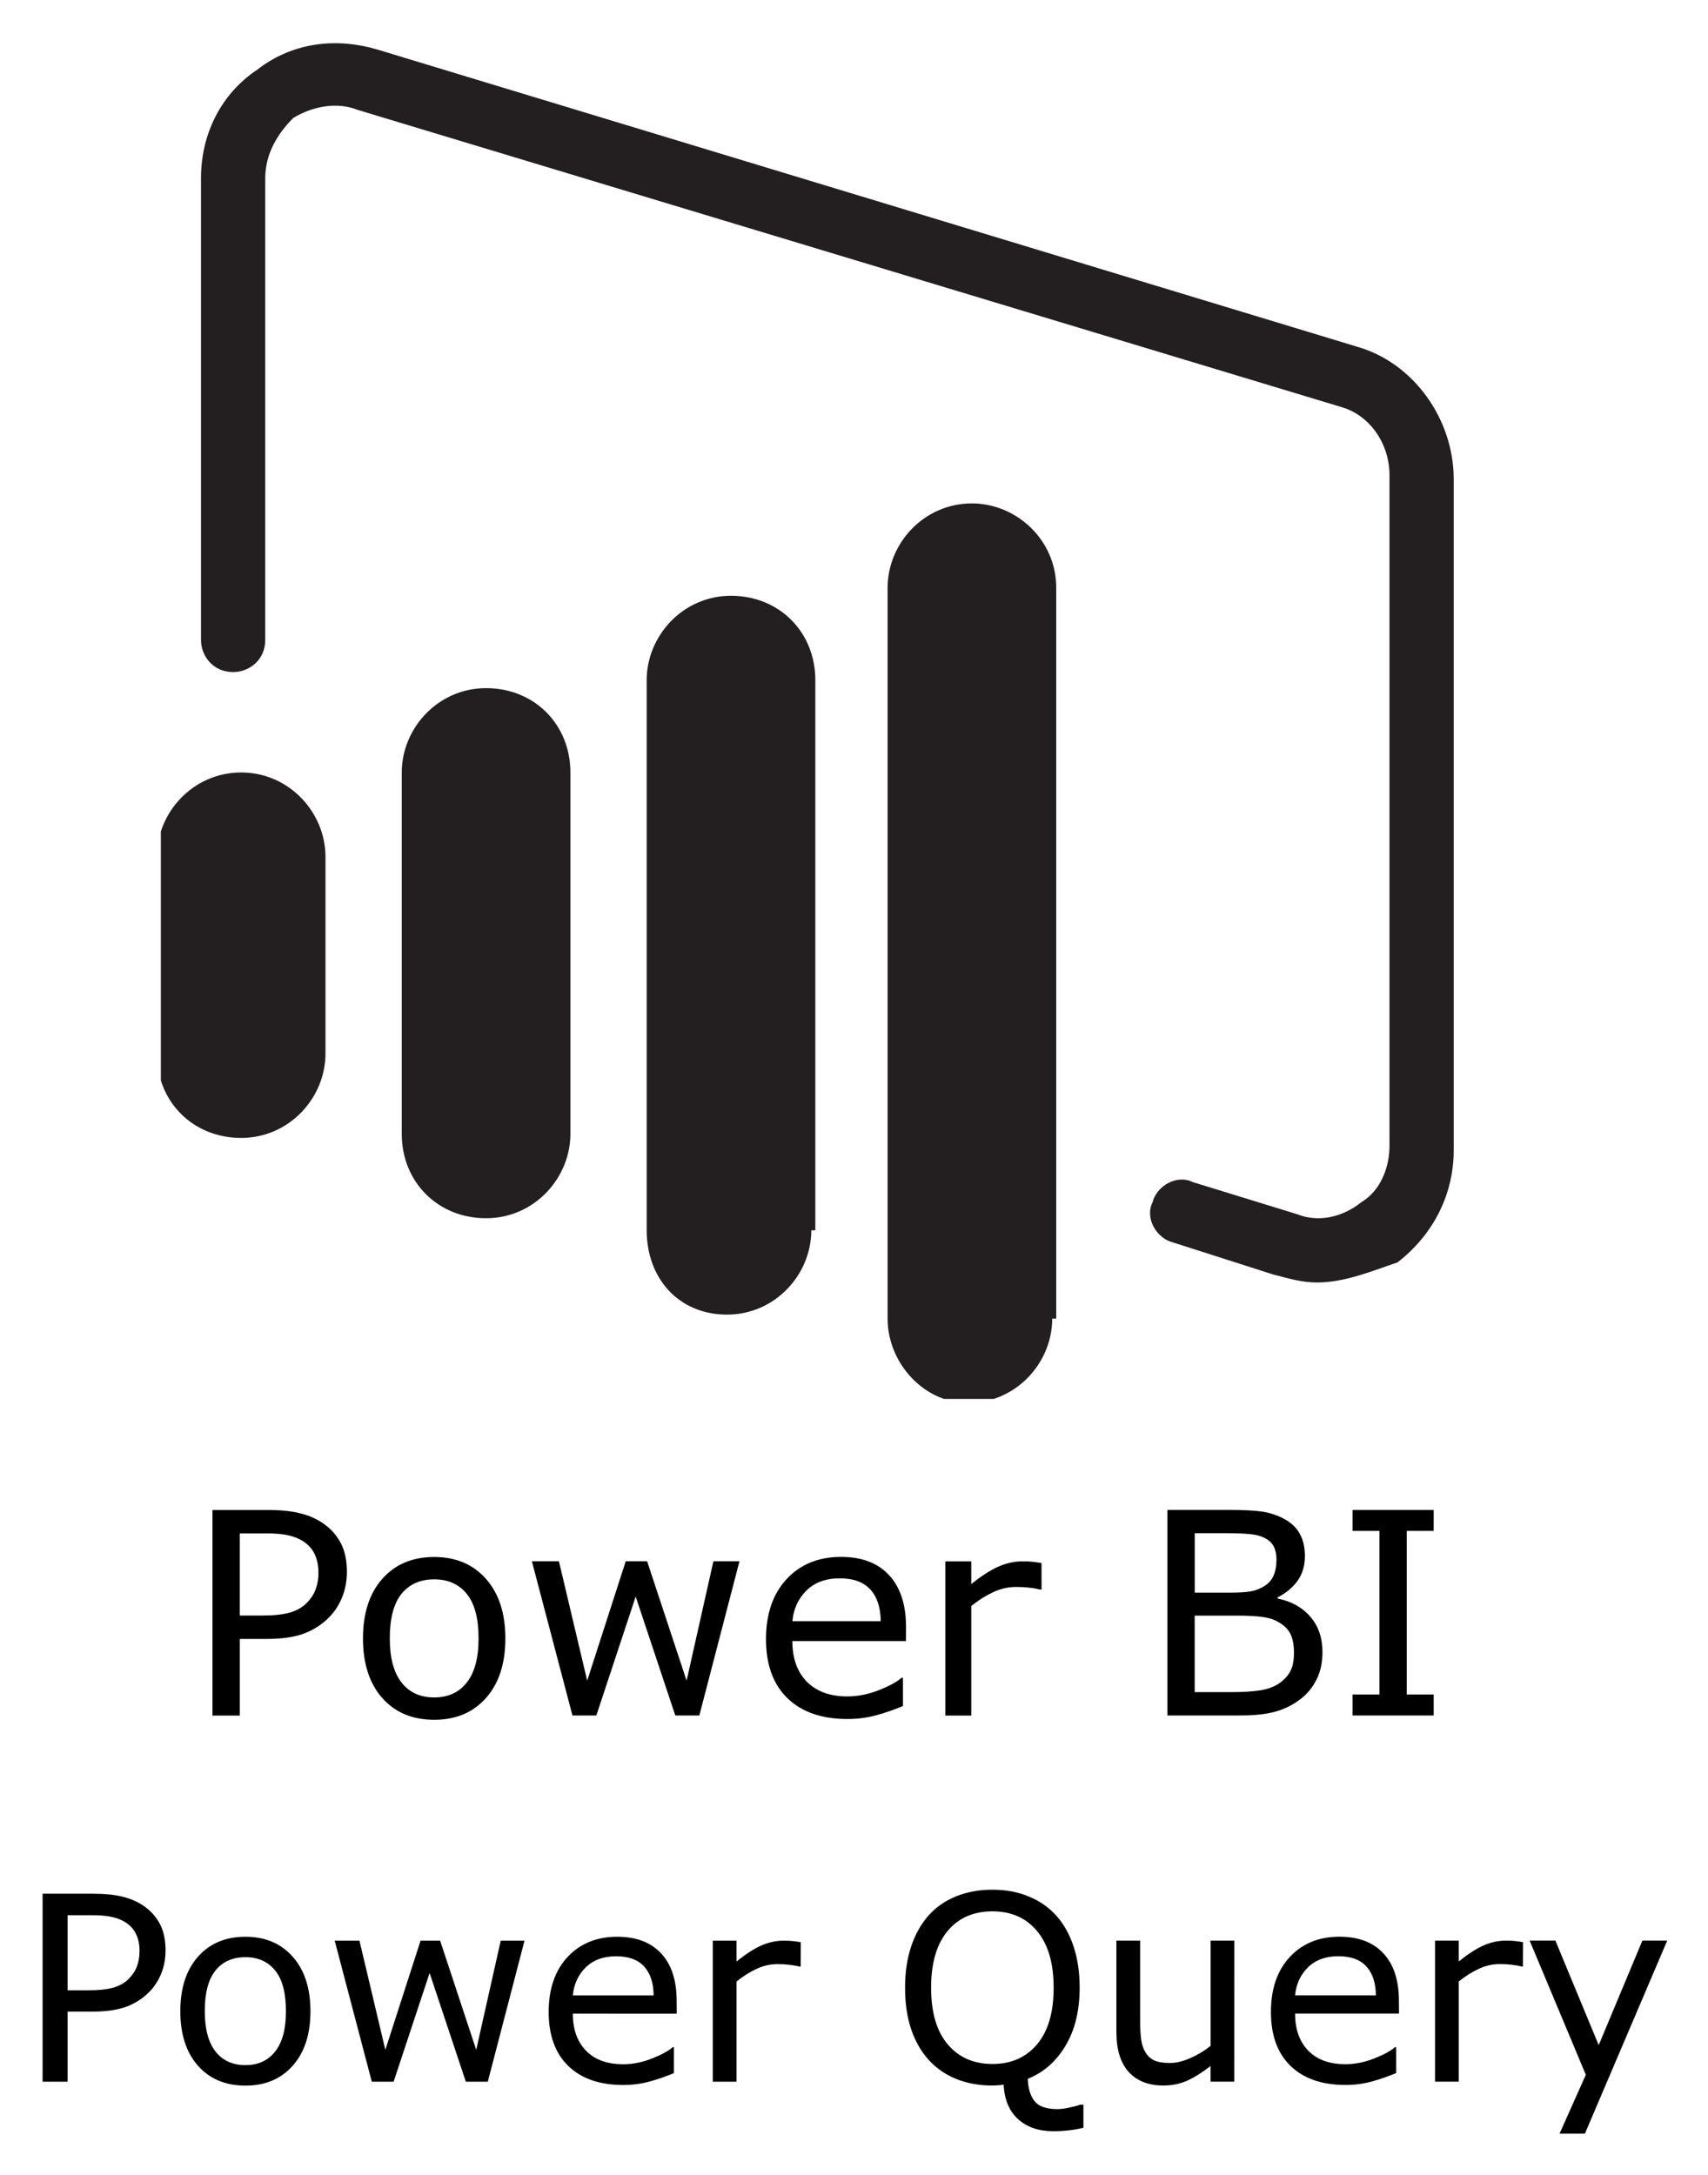 <svg xmlns="http://www.w3.org/2000/svg" role="img" xmlns:xlink="http://www.w3.org/1999/xlink" viewBox="-0.81 -8.12 35.69 45.44"><title>PowerBI Power Query logo</title><g transform="translate(1.796 -7.335) scale(.839)"><defs><path id="a" d="M.9 0h32.2v33.9H.9z"/></defs><clipPath id="b"><use width="100%" height="100%" overflow="visible" xlink:href="#a"/></clipPath><path fill="#231f20" d="M11.1 27.3c0 1.1-.9 2.1-2.1 2.1-1.2 0-2.1-.9-2.1-2.1v-9c0-1.1.9-2.1 2.1-2.1 1.2 0 2.1.9 2.1 2.1zm6 2.4c0 1.1-.9 2.1-2.1 2.1-1.2 0-2-.9-2-2.1V16c0-1.1.9-2.1 2.1-2.1 1.2 0 2.1.9 2.1 2.1v13.7zM5 25.3c0 1.1-.9 2.1-2.1 2.1-1.2 0-2.1-.9-2.1-2.1v-4.9c0-1.1.9-2.1 2.1-2.1 1.2 0 2.1 1 2.1 2.1zm18.1 6.6c0 1.1-.9 2.1-2.1 2.1-1.1 0-2-1-2-2.1V13.7c0-1.1.9-2.1 2.1-2.1 1.1 0 2.1.9 2.1 2.1v18.2z" clip-path="url(#b)"/><path fill="#231f20" d="M29.7 31c-.4 0-.7-.1-1.1-.2l-2.5-.8c-.4-.1-.7-.6-.5-1 .1-.4.6-.7 1-.5l2.6.8c.5.2 1.1.1 1.6-.3.5-.3.7-.9.7-1.4V10.9c0-.8-.5-1.5-1.2-1.7L5.8 1.8c-.5-.2-1.1-.1-1.6.2-.4.4-.7.9-.7 1.5V15c0 .5-.4.8-.8.8-.5 0-.8-.4-.8-.8V3.5c0-1.1.5-2.1 1.4-2.7.9-.7 2-.8 3-.5l24.4 7.4c1.4.4 2.4 1.8 2.4 3.3v16.7c0 1.1-.5 2.1-1.4 2.8-.6.2-1.3.5-2 .5" clip-path="url(#b)"/></g><path d="M6.438 24.724q0 .286-.101.531-.098.242-.277.421-.222.222-.525.335-.303.11-.764.11h-.571v1.601h-.571v-4.295h1.165q.387 0 .655.066.268.063.476.202.245.164.378.41.136.245.136.62zm-.594.014q0-.222-.078-.387-.078-.164-.237-.268-.138-.089-.317-.127-.176-.04-.447-.04h-.565v1.716h.482q.346 0 .563-.061.216-.063.352-.199.136-.138.19-.291.058-.153.058-.343zm3.906 1.373q0 .788-.404 1.243-.404.456-1.082.456-.684 0-1.088-.456-.401-.456-.401-1.243 0-.788.401-1.243.404-.459 1.088-.459.678 0 1.082.459.404.456.404 1.243zm-.56 0q0-.626-.245-.929-.245-.306-.681-.306-.441 0-.687.306-.242.303-.242.929 0 .606.245.92.245.312.684.312.433 0 .678-.309.248-.312.248-.923zm5.452-1.613l-.839 3.222h-.502l-.828-2.484-.822 2.484h-.499l-.848-3.222h.565l.591 2.495.805-2.495h.447l.825 2.495.56-2.495zm3.479 1.667h-2.374q0 .297.089.519.089.219.245.361.15.138.355.208.208.069.456.069.329 0 .661-.13.335-.133.476-.26h.029v.591q-.274.115-.56.193-.286.078-.6.078-.802 0-1.252-.433-.45-.436-.45-1.235 0-.79.43-1.255.433-.464 1.137-.464.652 0 1.004.381.355.381.355 1.082zm-.528-.415q-.003-.427-.216-.661-.211-.234-.643-.234-.436 0-.695.257-.257.257-.291.638zm3.361-.661h-.029q-.121-.029-.237-.04-.113-.014-.268-.014-.251 0-.485.113-.234.11-.45.286v2.288h-.542v-3.222h.542v.476q.323-.26.568-.366.248-.11.505-.11.141 0 .205.009.063.006.19.026zm5.87 1.31q0 .32-.121.565-.121.245-.326.404-.242.19-.534.271-.288.081-.736.081h-1.523v-4.295h1.272q.47 0 .704.035.234.035.447.144.237.124.343.32.107.193.107.464 0 .306-.156.522-.156.213-.415.343v.023q.436.089.687.384.251.291.251.739zm-.961-1.936q0-.156-.052-.263-.052-.107-.167-.173-.136-.078-.329-.095-.193-.02-.479-.02h-.681V25.154h.739q.268 0 .427-.026.159-.029.294-.115.136-.087.19-.222.058-.138.058-.326zm.366 1.959q0-.26-.078-.413-.078-.153-.283-.26-.138-.072-.338-.092-.196-.023-.479-.023h-.897v1.598h.756q.375 0 .614-.037.239-.04.392-.144.162-.113.237-.257.075-.144.075-.372zm2.919 1.298h-1.696v-.438h.563v-3.418h-.563v-.438h1.696v.438h-.563v3.418h.563z" stroke-width=".063"/><path d="M2.649 32.631q0 .261-.092.485-.09.222-.253.385-.203.203-.48.306-.277.1-.699.1H.602v1.464H.08v-3.927h1.066q.353 0 .599.061.245.058.435.185.224.15.345.375.124.224.124.567zm-.543.013q0-.203-.071-.353t-.216-.245q-.127-.082-.29-.116-.161-.037-.409-.037H.602v1.569h.44q.317 0 .514-.055.198-.058.322-.182.124-.127.174-.266.053-.14.053-.314zm3.571 1.255q0 .72-.369 1.137-.369.417-.989.417-.625 0-.994-.417-.367-.417-.367-1.137 0-.72.367-1.137.369-.419.994-.419.62 0 .989.419.369.417.369 1.137zm-.512 0q0-.572-.224-.849-.224-.28-.622-.28-.404 0-.628.28-.222.277-.222.849 0 .554.224.841.224.285.625.285.396 0 .62-.282.227-.285.227-.844zm4.985-1.474l-.767 2.946h-.459l-.757-2.271-.752 2.271h-.456l-.775-2.946h.517l.541 2.281.736-2.281h.409l.754 2.281.512-2.281zm3.181 1.524H11.16q0 .272.082.475.082.2.224.33.137.127.324.19.19.063.417.063.301 0 .604-.119.306-.121.435-.237h.026v.541q-.251.105-.512.177-.261.071-.549.071-.733 0-1.145-.396-.411-.398-.411-1.129 0-.723.393-1.147.396-.425 1.039-.425.596 0 .918.348.324.348.324.989zm-.483-.38q-.003-.39-.198-.604-.193-.214-.588-.214-.398 0-.636.235-.235.235-.266.583zm3.073-.604h-.026q-.111-.026-.216-.037-.103-.013-.245-.013-.229 0-.443.103-.214.1-.411.261v2.092h-.496v-2.946h.496v.435q.295-.237.52-.335.227-.1.462-.1.129 0 .187.008.058.005.174.024zm5.908 3.368q-.158.04-.314.055-.153.018-.314.018-.459 0-.738-.253-.277-.251-.301-.72-.063.011-.124.013-.058.005-.113.005-.414 0-.754-.137-.338-.137-.575-.398-.237-.261-.367-.641-.127-.38-.127-.868 0-.48.127-.86.127-.382.369-.654.232-.258.575-.396.345-.137.752-.137.422 0 .757.14.338.137.572.393.24.264.367.646.129.382.129.868 0 .72-.295 1.213-.293.493-.789.691.011.301.142.467.132.166.48.166.108 0 .256-.034.15-.032.214-.058h.071zm-.622-2.925q0-.765-.343-1.179-.343-.417-.936-.417-.599 0-.942.417-.34.414-.34 1.179 0 .773.348 1.184.348.409.934.409t.931-.409q.348-.411.348-1.184zm3.774 1.962h-.496v-.327q-.251.198-.48.303-.229.105-.506.105-.464 0-.723-.282-.258-.285-.258-.833v-1.912h.496v1.677q0 .224.021.385.021.158.09.272.071.116.185.169.113.053.33.053.193 0 .419-.1.229-.1.427-.256v-2.2h.496zm3.442-1.422h-2.171q0 .272.082.475.082.2.224.33.137.127.324.19.19.063.417.063.301 0 .604-.119.306-.121.435-.237h.026v.541q-.251.105-.512.177-.261.071-.549.071-.733 0-1.145-.396-.411-.398-.411-1.129 0-.723.393-1.147.396-.425 1.039-.425.596 0 .918.348.324.348.324.989zm-.483-.38q-.003-.39-.198-.604-.193-.214-.588-.214-.398 0-.636.235-.235.235-.266.583zm3.073-.604h-.026q-.111-.026-.216-.037-.103-.013-.245-.013-.229 0-.443.103-.214.1-.411.261v2.092h-.496v-2.946h.496v.435q.295-.237.52-.335.227-.1.462-.1.129 0 .187.008.058.005.174.024zm3.015-.541l-1.72 4.033h-.53l.549-1.229-1.174-2.804h.538l.905 2.184.913-2.184z" stroke-width=".063"/></svg>